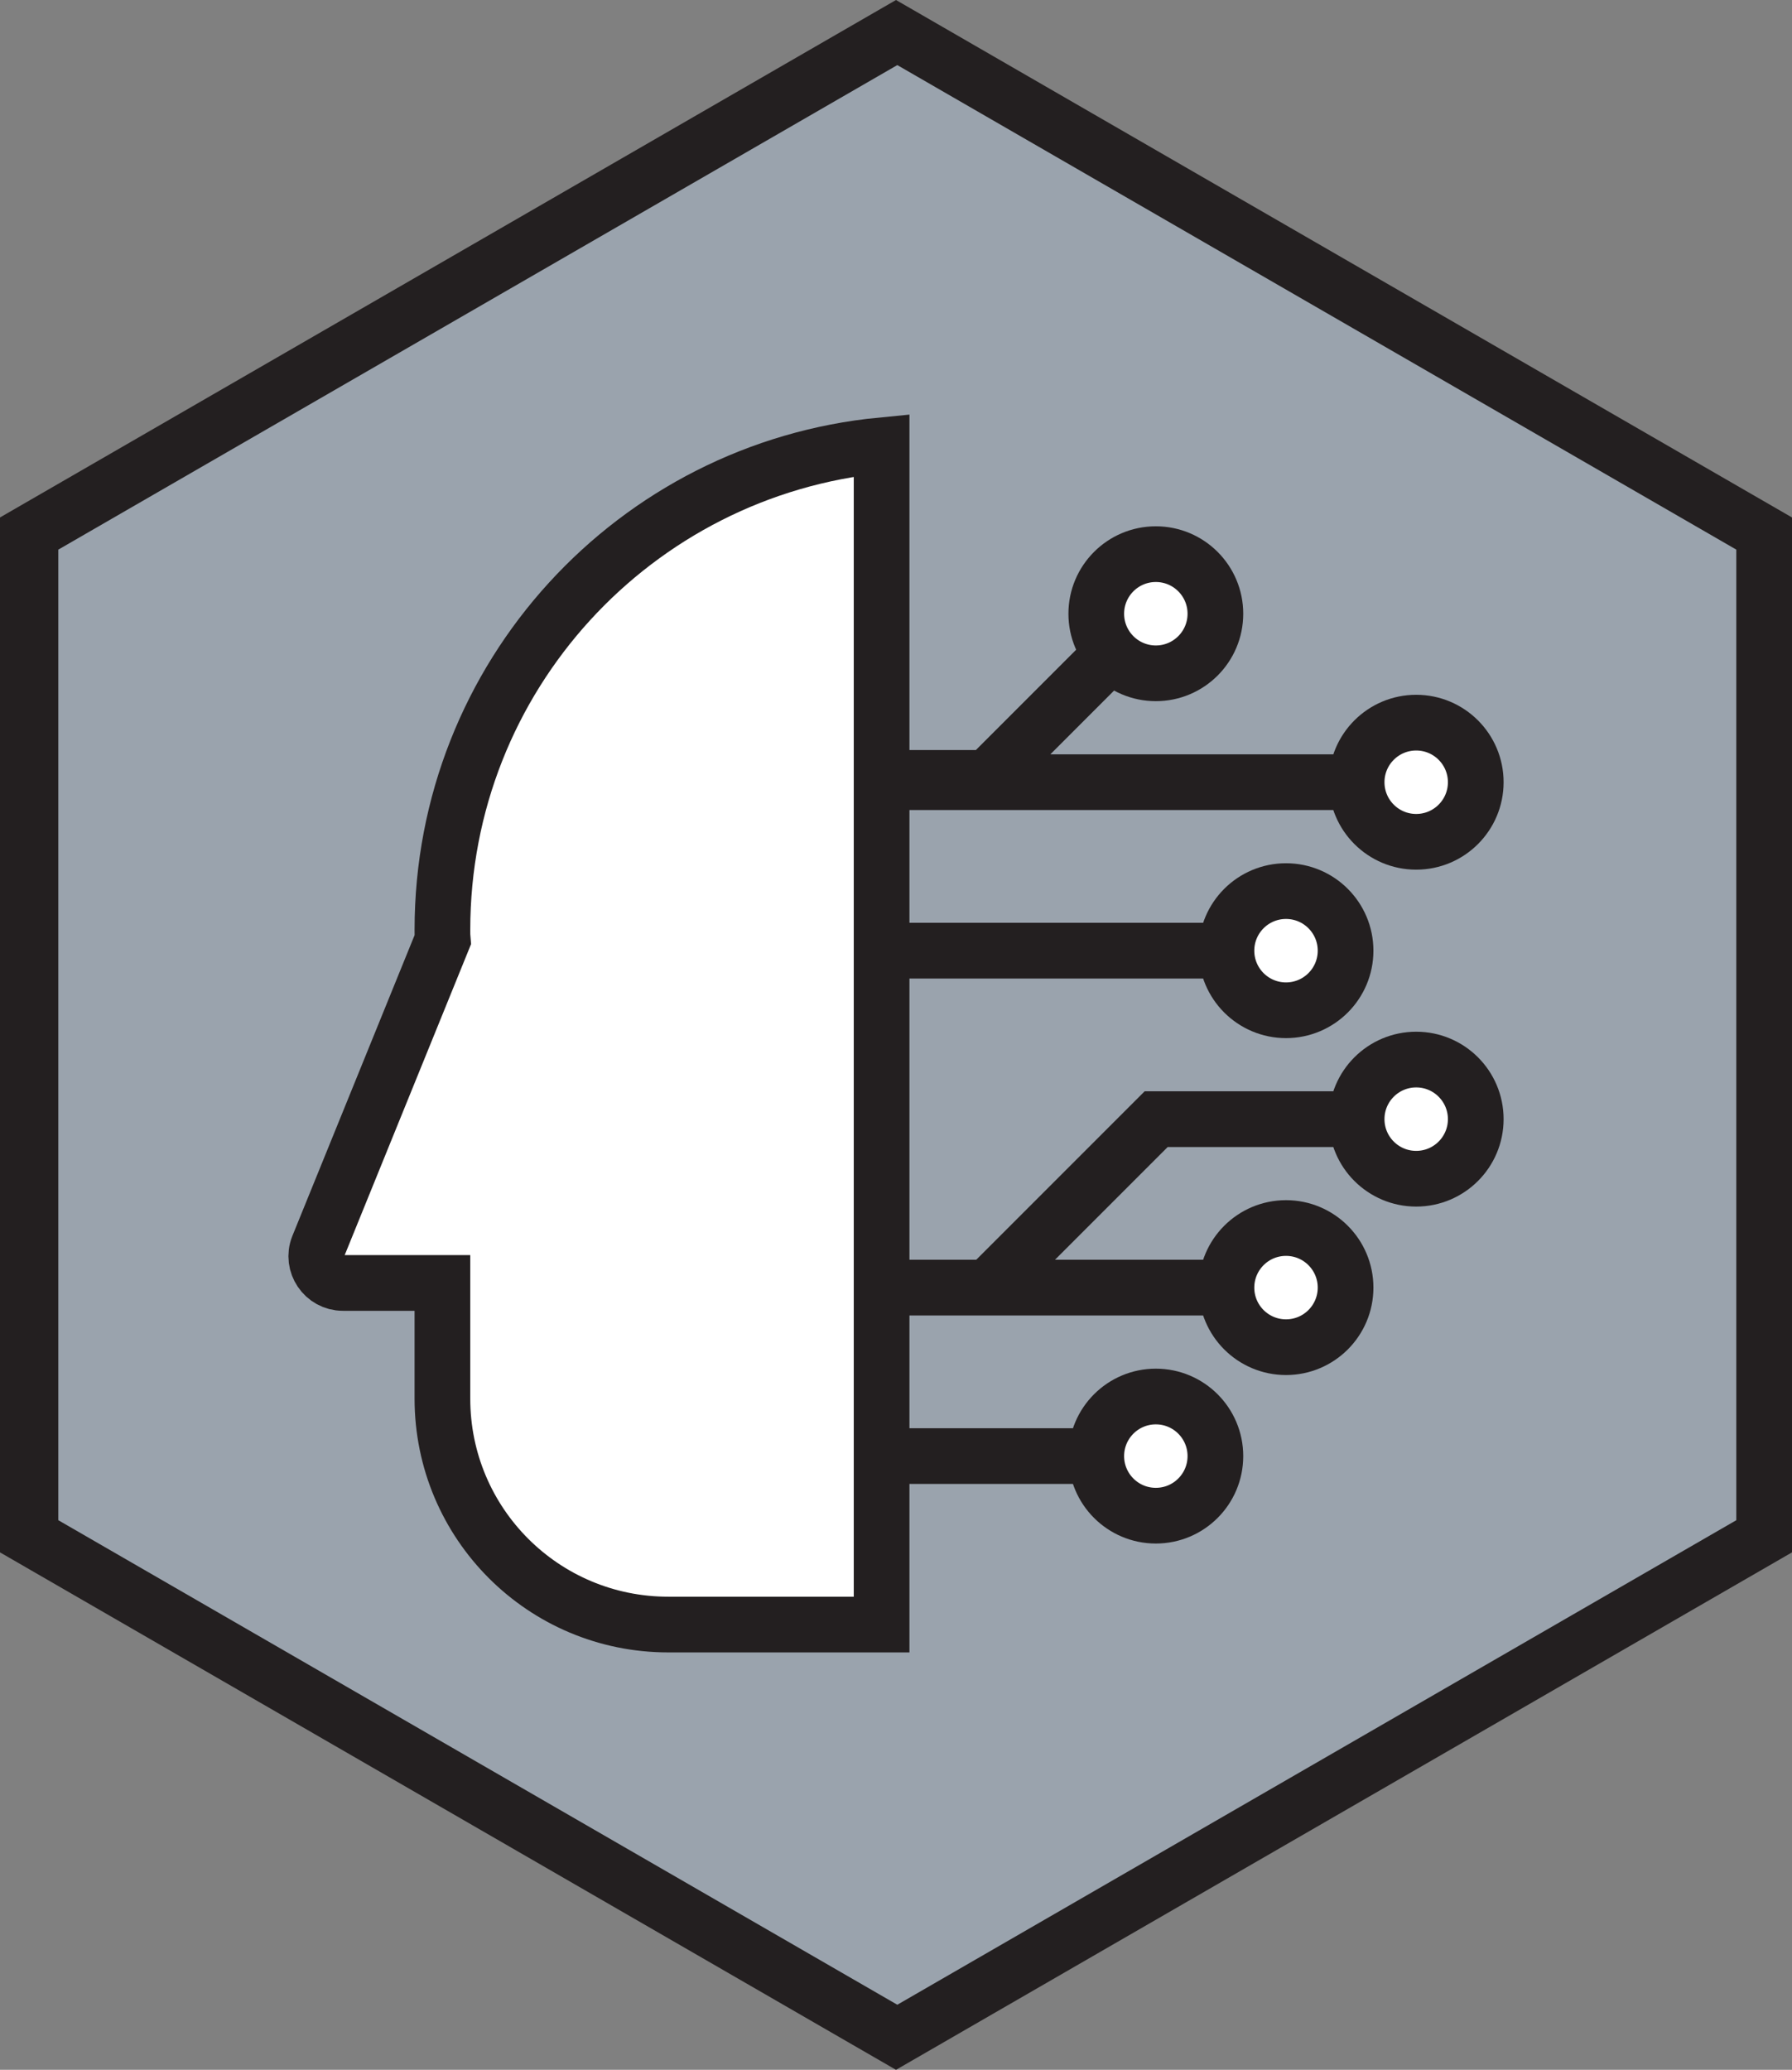 <svg xmlns="http://www.w3.org/2000/svg" xmlns:svg="http://www.w3.org/2000/svg" fill-rule="evenodd" stroke-miterlimit="10" clip-rule="evenodd" viewBox="0 0 64.354 74.309" xml:space="preserve"><rect x="0" y="0" width="64.354" height="74.309" fill="#808080" stroke="none"/><path fill="#9aa3ad" fill-rule="nonzero" d="M1 19.155v36l31.177 18 31.177-18v-36l-31.177-18Z"/><g transform="translate(-3.823 -3.345)"><clipPath id="a"><path d="M4.823 22.5v36L36 76.5l31.177-18v-36L36 4.5Z" clip-rule="nonzero"/></clipPath><g clip-path="url(#a)"><path fill="none" stroke="#231f20" stroke-width="2" d="M67.271 58.5v-36l-31.177-18-31.177 18v36l31.177 18z"/><path fill="#fff" fill-rule="nonzero" stroke="#231f20" stroke-width="2" d="M35.483 19.331v42.338h-7.661c-4.485 0-8.111-3.627-8.111-8.112v-4.152h-3.573c-.676 0-1.137-.687-.89-1.309l4.474-11.008c-.011-.118-.011-.236-.011-.365 0-9.088 6.91-16.534 15.772-17.392z"/><path fill="none" stroke="#231f20" stroke-width="2" d="M35.483 49.572h14.133m-14.133 6.048h8.97m-8.97-18.145h14.133m-15.011-6.203h4.678l6.048-6.048m-9.848 6.203h19.201"/><path fill="#fff" fill-rule="nonzero" d="M47.47 55.621c0 1.181-.958 2.139-2.139 2.139-1.181 0-2.139-.958-2.139-2.139 0-1.181.958-2.139 2.139-2.139 1.181 0 2.139.958 2.139 2.139"/><circle cx="-2.139" r="2.139" fill="none" stroke="#231f20" stroke-width="2" transform="matrix(0 -1 -1 0 45.331 53.482)"/><path fill="#fff" fill-rule="nonzero" d="M56.82 31.428c0 1.181-.958 2.139-2.139 2.139-1.181 0-2.139-.958-2.139-2.139 0-1.181.958-2.139 2.139-2.139 1.181 0 2.139.958 2.139 2.139"/><circle cx="-2.139" r="2.139" fill="none" stroke="#231f20" stroke-width="2" transform="matrix(0 -1 -1 0 54.681 29.289)"/><path fill="#fff" fill-rule="nonzero" d="M52.145 37.476c0 1.181-.958 2.139-2.139 2.139-1.181 0-2.139-.958-2.139-2.139 0-1.181.958-2.139 2.139-2.139 1.181 0 2.139.958 2.139 2.139"/><circle cx="-2.139" r="2.139" fill="none" stroke="#231f20" stroke-width="2" transform="matrix(0 -1 -1 0 50.006 35.337)"/><path fill="#fff" fill-rule="nonzero" d="M52.145 49.572c0 1.181-.958 2.139-2.139 2.139-1.181 0-2.139-.958-2.139-2.139 0-1.181.958-2.139 2.139-2.139 1.181 0 2.139.958 2.139 2.139"/><circle cx="-2.139" r="2.139" fill="none" stroke="#231f20" stroke-width="2" transform="matrix(0 -1 -1 0 50.006 47.433)"/><path fill="none" stroke="#231f20" stroke-width="2" d="m39.296 49.572 6.048-6.048h10.426"/><path fill="#fff" fill-rule="nonzero" d="M47.47 25.379c0 1.181-.958 2.139-2.139 2.139-1.181 0-2.139-.958-2.139-2.139 0-1.181.958-2.139 2.139-2.139 1.181 0 2.139.958 2.139 2.139"/><circle cx="-2.139" r="2.139" fill="none" stroke="#231f20" stroke-width="2" transform="matrix(0 -1 -1 0 45.331 23.24)"/><path fill="#fff" fill-rule="nonzero" d="M56.82 43.524c0 1.181-.958 2.139-2.139 2.139-1.181 0-2.139-.958-2.139-2.139 0-1.181.958-2.139 2.139-2.139 1.181 0 2.139.958 2.139 2.139"/><circle cx="-2.139" r="2.139" fill="none" stroke="#231f20" stroke-width="2" transform="matrix(0 -1 -1 0 54.681 41.385)"/></g></g><path fill="none" stroke="#231f20" stroke-width="2" d="M63.354 55.155v-36l-31.177-18-31.177 18v36l31.177 18z"/></svg>